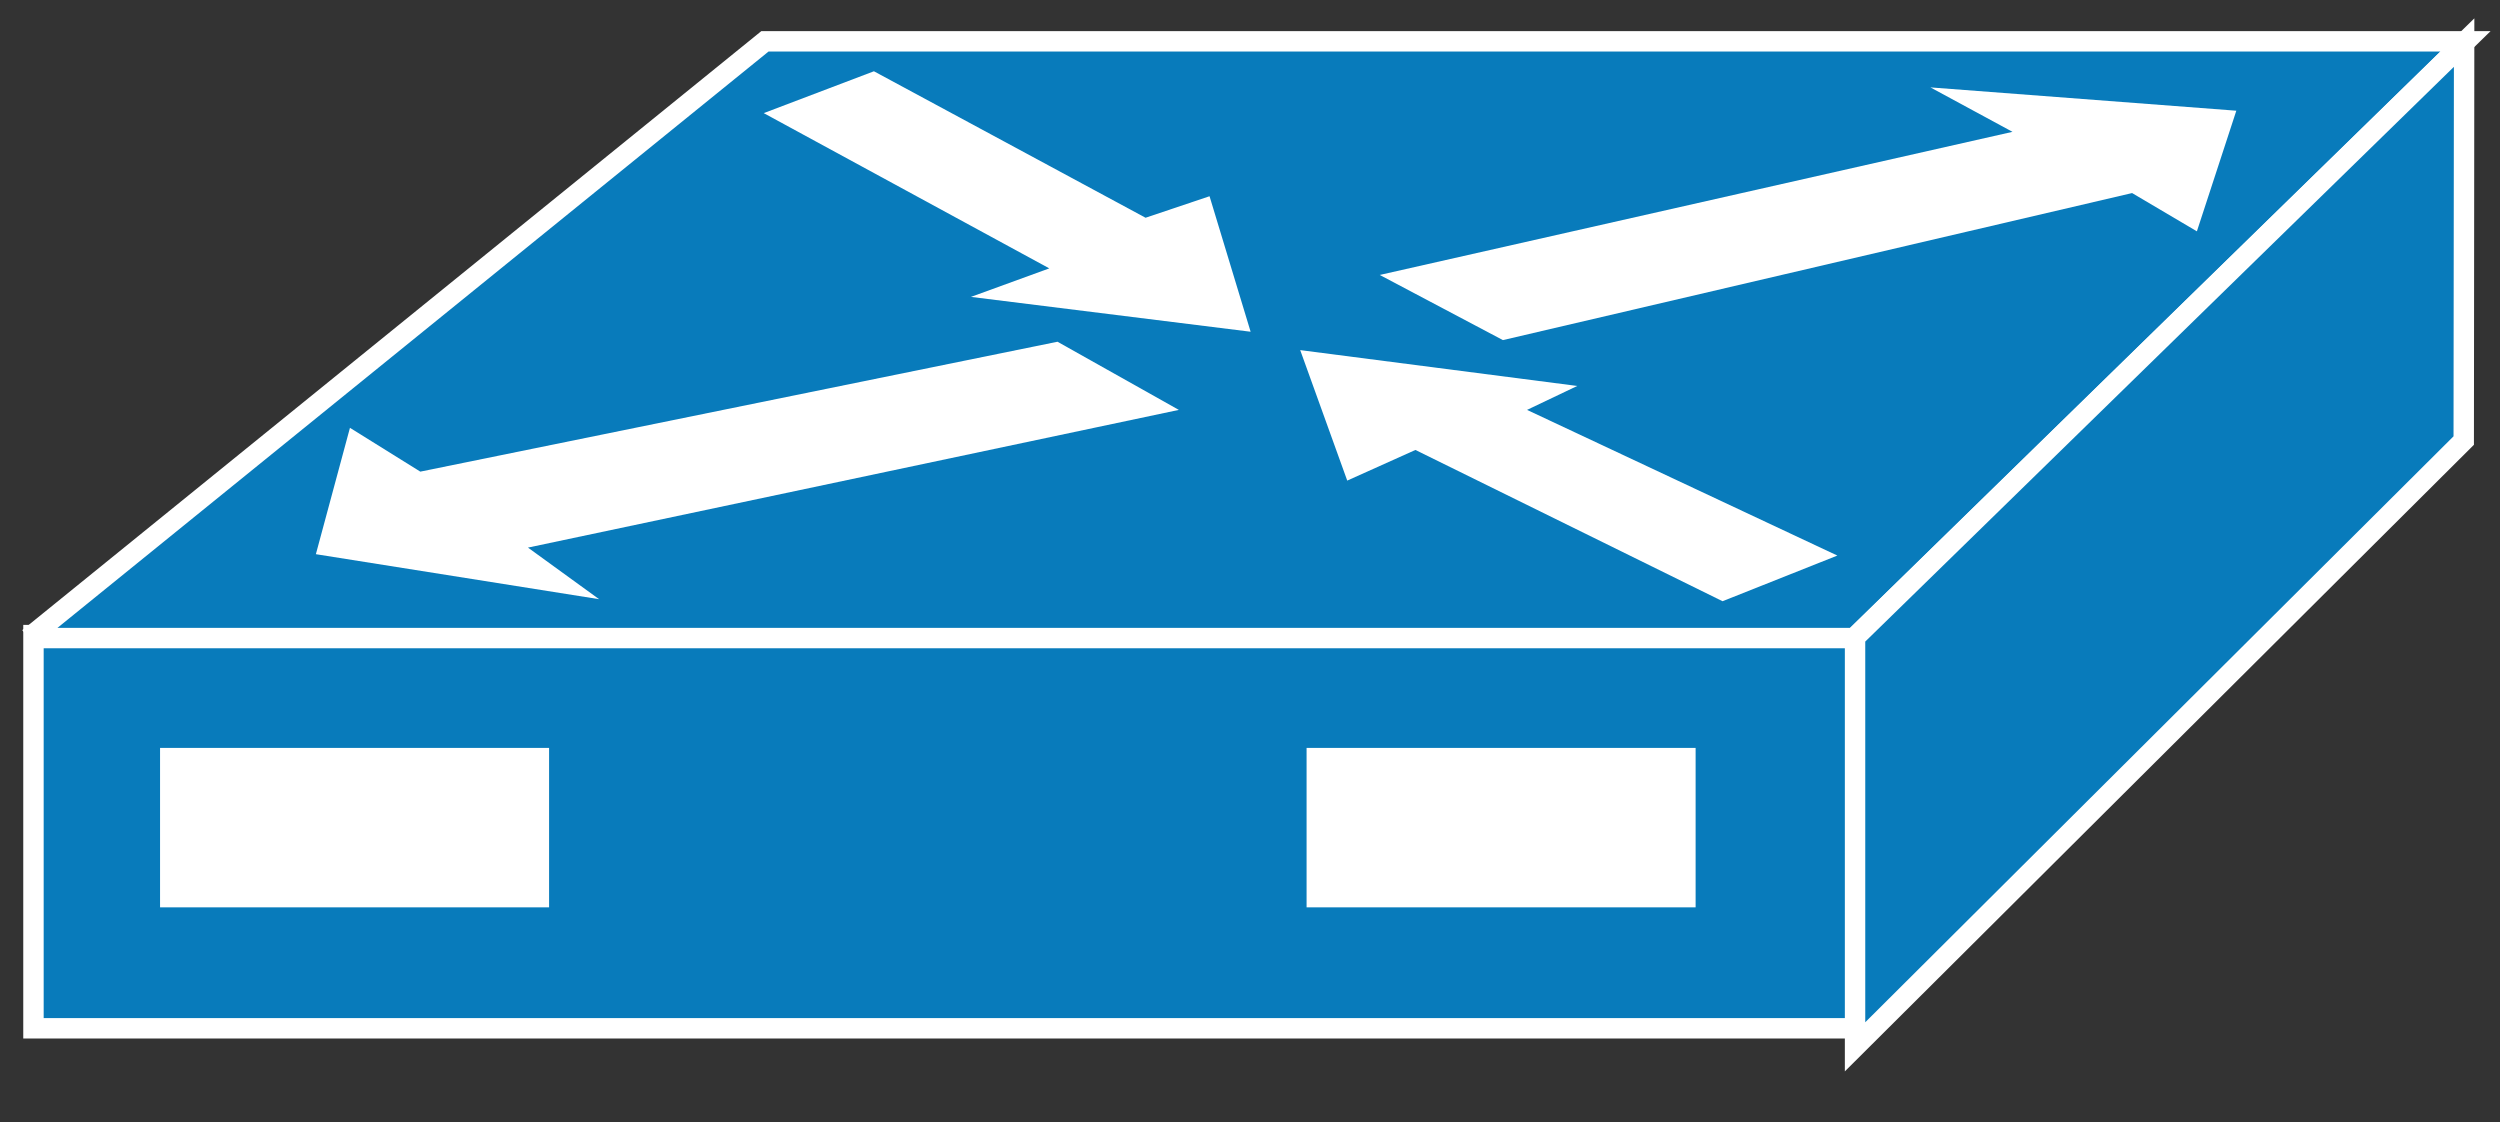 <?xml version="1.0" encoding="UTF-8" standalone="no"?>
<svg
   xmlns:dc="http://purl.org/dc/elements/1.1/"
   xmlns:cc="http://creativecommons.org/ns#"
   xmlns:rdf="http://www.w3.org/1999/02/22-rdf-syntax-ns#"
   xmlns:svg="http://www.w3.org/2000/svg"
   xmlns="http://www.w3.org/2000/svg"
   viewBox="0 0 61.25 27.5"
   height="27.5"
   width="61.25"
   xml:space="preserve"
   version="1.1"
   id="svg2"><rect x="0" y="0" width="61.25" height="27.5" fill="#333333" stroke="none"/><defs
     id="defs6" /><g
     transform="matrix(1.25,0,0,-1.25,0,27.5)"
     id="g10"><g
       transform="scale(0.1,0.1)"
       id="g12"><path
         id="path14"
         style="fill:#087bbb;fill-opacity:1;fill-rule:nonzero;stroke:none"
         d="m 6.559,18.449 357.23,0 0,77.07 -357.23,0 0,-77.07 z" /><path
         id="path16"
         style="fill:none;stroke:#ffffff;stroke-width:4;stroke-linecap:butt;stroke-linejoin:miter;stroke-miterlimit:4;stroke-dasharray:none;stroke-opacity:1"
         d="m 6.559,18.453 357.23,0 0,77.07 -357.23,0 0,-77.07 z" /><path
         id="path18"
         style="fill:#087bbb;fill-opacity:1;fill-rule:nonzero;stroke:none"
         d="M 5.621,94.941 149.922,211.891 l 333.316,0 -119.797,-116.95 -357.82,0" /><path
         id="path20"
         style="fill:none;stroke:#ffffff;stroke-width:4;stroke-linecap:butt;stroke-linejoin:miter;stroke-miterlimit:4;stroke-dasharray:none;stroke-opacity:1"
         d="M 5.621,94.941 149.922,211.895 l 333.316,0 -119.797,-116.954 -357.82,0 z" /><path
         id="path22"
         style="fill:#087bbb;fill-opacity:1;fill-rule:nonzero;stroke:none"
         d="M 363.59,14.82 482.891,133.648 482.969,211.66 363.59,95.09 l 0,-80.269" /><path
         id="path24"
         style="fill:none;stroke:#ffffff;stroke-width:4;stroke-linecap:butt;stroke-linejoin:miter;stroke-miterlimit:4;stroke-dasharray:none;stroke-opacity:1"
         d="m 363.59,14.824 119.301,118.828 0.078,78 -119.379,-116.558 0,-80.27 z" /><path
         id="path26"
         style="fill:#ffffff;fill-opacity:1;fill-rule:nonzero;stroke:none"
         d="m 237.07,181.539 8.051,-26.559 -54.812,6.829 15.351,5.589 -55.969,30.43 21.598,8.203 53.242,-28.711 12.539,4.219" /><path
         id="path28"
         style="fill:#ffffff;fill-opacity:1;fill-rule:nonzero;stroke:none"
         d="m 264.059,125.801 -9.219,25.578 54.301,-7.027 -9.84,-4.692 60.82,-28.551 -22.5,-8.949 -60.199,29.649 -13.363,-6.008" /><path
         id="path30"
         style="fill:#ffffff;fill-opacity:1;fill-rule:nonzero;stroke:none"
         d="m 378.359,202.871 59.961,-4.57 -7.73,-23.641 -12.699,7.5 -123.321,-28.82 -24.14,12.769 124.019,28.051 -16.09,8.711" /><path
         id="path32"
         style="fill:#ffffff;fill-opacity:1;fill-rule:nonzero;stroke:none"
         d="m 117.422,102.559 -55.512,8.82 6.68,24.769 13.789,-8.589 124.891,25.461 23.781,-13.36 -127.571,-26.988 13.942,-10.113" /><path
         id="path34"
         style="fill:#ffffff;fill-opacity:1;fill-rule:nonzero;stroke:none"
         d="m 31.371,42.16 76.25,0 0,31.25 -76.25,0 0,-31.25 z" /><path
         id="path36"
         style="fill:#ffffff;fill-opacity:1;fill-rule:nonzero;stroke:none"
         d="m 256.09,42.16 76.25,0 0,31.25 -76.25,0 0,-31.25 z" /></g></g></svg>